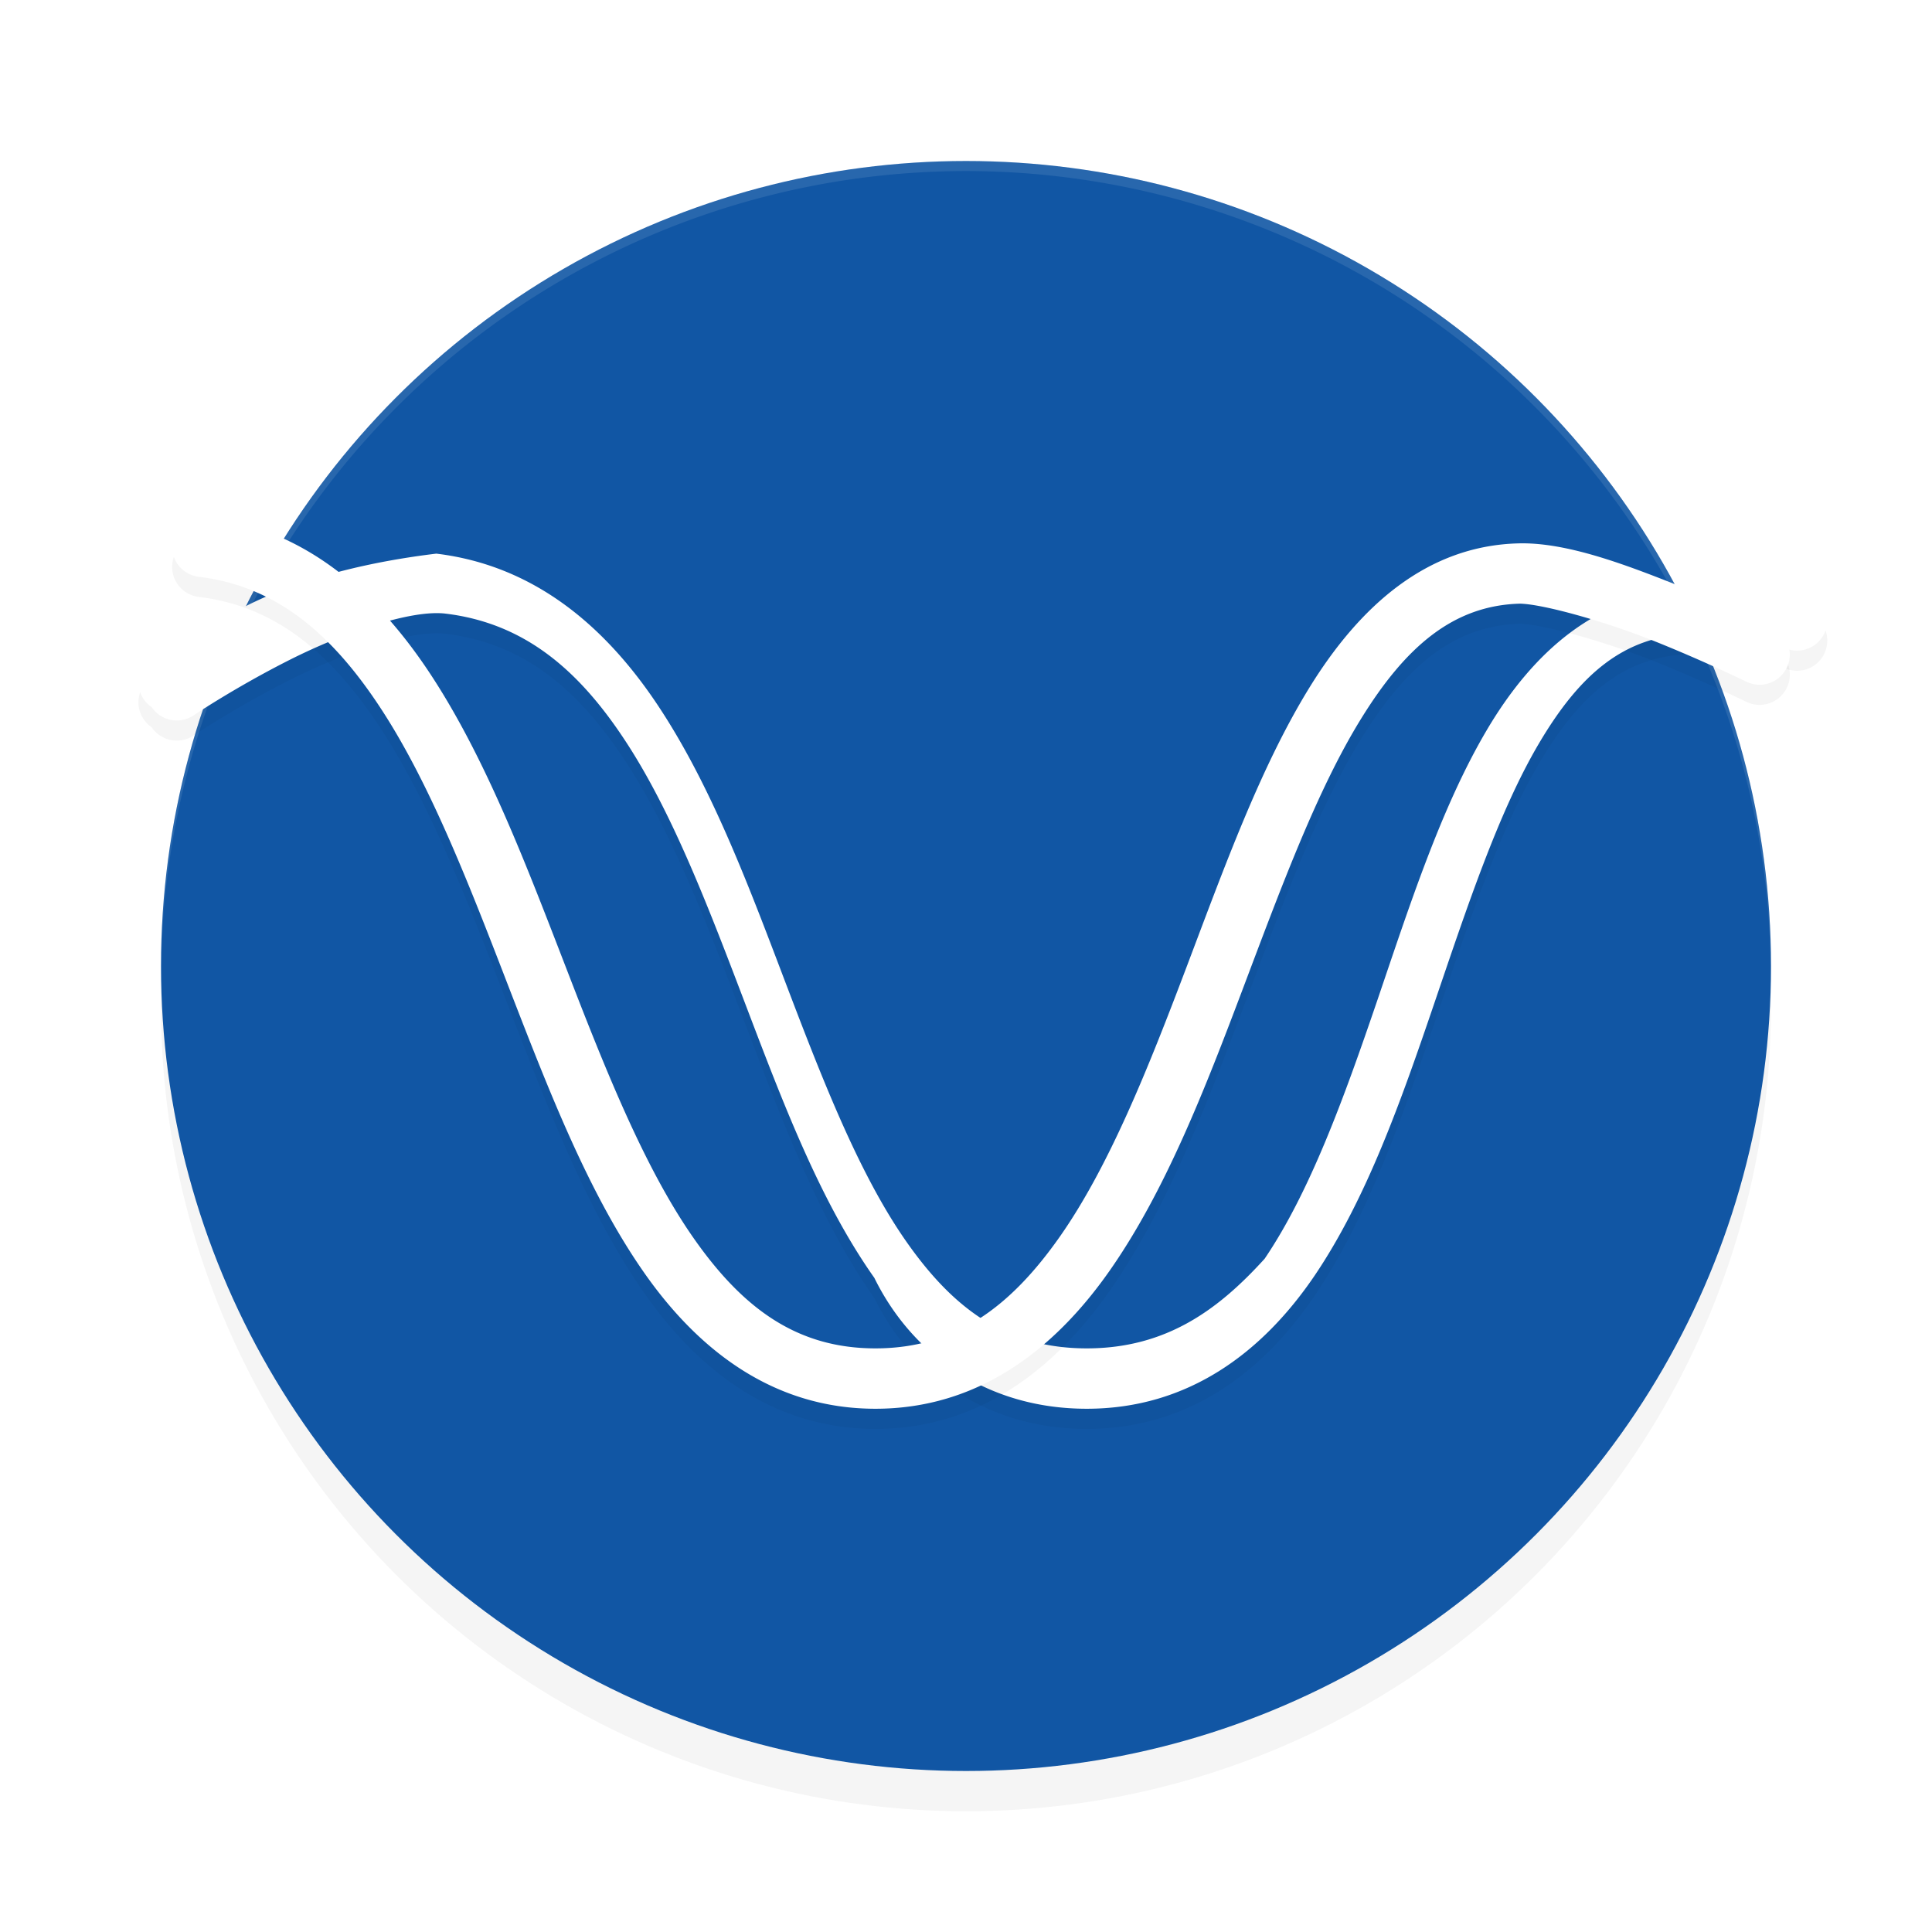 <svg xmlns="http://www.w3.org/2000/svg" id="svg14" width="192" height="192" version="1"><defs><filter style="color-interpolation-filters:sRGB" id="filter850" width="1.1" height="1.1" x=".05" y=".05"><feGaussianBlur stdDeviation="3.2"/></filter><filter style="color-interpolation-filters:sRGB" id="filter3488" width="1.11" height="1.22" x=".06" y=".11"><feGaussianBlur stdDeviation="3.96"/></filter><filter style="color-interpolation-filters:sRGB" id="filter3492" width="1.12" height="1.21" x=".06" y=".11"><feGaussianBlur stdDeviation="3.9"/></filter></defs><circle style="filter:url(#filter850);opacity:.2;fill:#000" cx="96" cy="100" r="80"/><circle cx="96" cy="96" r="80" style="fill:#1156a4"/><path style="opacity:.1;fill:#fff" d="M 96 16 A 80 80 0 0 0 16 96 A 80 80 0 0 0 16.02 96.47 A 80 80 0 0 1 96 17 A 80 80 0 0 1 175.97 96.51 A 80 80 0 0 0 176 96 A 80 80 0 0 0 96 16 z"/><path style="filter:url(#filter3488);opacity:.2;fill:#000;color:#000" d="m 43.36,57.02 c -6.22,0.75 -13.09,2.28 -18.84,5.17 -5.76,2.89 -10.25,5.93 -10.25,5.93 a 3,3 0 0 0 0.81,4.16 3,3 0 0 0 4.16,0.81 c 0,0 4.23,-2.84 9.60,-5.54 5.37,-2.70 12.03,-4.98 15.43,-4.57 7.87,0.95 13.30,5.62 17.98,12.81 4.69,7.19 8.31,16.77 11.97,26.38 3.66,9.62 7.34,19.28 12.67,26.82 C 90.59,136.53 97.99,142 108,142 c 10.08,0 17.47,-5.60 22.65,-13.24 5.17,-7.64 8.60,-17.40 11.87,-27 3.27,-9.60 6.40,-19.07 10.42,-25.88 4.02,-6.81 8.43,-10.72 15.14,-10.88 3.27,0.08 5.64,0.30 7.16,0.68 1.51,0.37 1.97,0.64 1.97,0.64 A 3,3 0 0 0 181.25,65.05 3,3 0 0 0 179.98,61 c 0,0 -1.30,0.65 -3.31,-1.15 -2.01,0.50 -4.94,0.95 -8.75,0.85 -9.12,0.22 -15.60,6.13 -20.15,13.83 -4.55,7.70 -7.68,17.44 -10.93,26.99 -3.26,9.55 -6.64,18.90 -11.16,25.57 C 121.16,132.07 115.97,136 108,136 100.07,136 94.83,132.13 90.17,125.53 85.50,118.92 81.86,109.63 78.21,100.04 74.56,90.44 70.89,80.53 65.65,72.51 60.42,64.49 53.30,58.22 43.36,57.02 Z"/><path style="fill:#fff;color:#000" d="m 43.36,55.02 c -6.22,0.75 -13.09,2.28 -18.84,5.17 -5.76,2.89 -10.25,5.93 -10.25,5.93 a 3,3 0 0 0 0.81,4.16 3,3 0 0 0 4.16,0.81 c 0,0 4.23,-2.84 9.60,-5.54 5.37,-2.70 12.03,-4.98 15.43,-4.57 7.87,0.95 13.30,5.62 17.98,12.81 4.69,7.19 8.31,16.77 11.97,26.38 3.66,9.62 7.34,19.28 12.67,26.82 C 90.59,134.53 97.99,140 108,140 c 10.08,0 17.47,-5.60 22.65,-13.24 5.17,-7.64 8.60,-17.40 11.87,-27.00 3.27,-9.60 6.40,-19.07 10.42,-25.88 4.02,-6.81 8.43,-10.72 15.14,-10.88 3.27,0.08 5.64,0.30 7.16,0.68 1.51,0.37 1.97,0.64 1.97,0.64 A 3,3 0 0 0 181.25,63.05 3,3 0 0 0 179.98,59 c 0,0 -1.30,0.65 -3.31,-1.15 -2.01,0.50 -4.94,0.95 -8.75,0.85 -9.12,0.22 -15.60,6.13 -20.15,13.83 -4.55,7.70 -7.68,17.44 -10.93,26.99 -3.26,9.55 -6.64,18.90 -11.16,25.57 C 121.16,130.07 115.97,134 108,134 100.07,134 94.83,130.13 90.17,123.53 85.50,116.92 81.86,107.63 78.21,98.04 74.56,88.44 70.89,78.53 65.65,70.51 60.42,62.49 53.30,56.22 43.36,55.02 Z"/><path style="filter:url(#filter3492);opacity:.2;fill:#000;color:#000" d="M 20.47,53.36 A 3,3 0 0 0 17.13,55.98 3,3 0 0 0 19.75,59.32 c 7.82,0.94 13.40,5.82 18.28,13.37 4.88,7.55 8.74,17.59 12.63,27.67 3.90,10.07 7.82,20.18 13.30,28.04 C 69.44,136.27 76.94,142 87,142 c 10.13,0 17.70,-5.78 23.24,-13.67 5.54,-7.89 9.47,-18.00 13.24,-27.98 3.77,-9.98 7.39,-19.83 11.80,-26.95 4.40,-7.12 9.14,-11.24 15.79,-11.41 2.32,0.06 8.44,1.76 13.40,3.75 4.96,1.99 9.07,4.00 9.07,4.00 a 3,3 0 0 0 4.02,-1.37 3,3 0 0 0 -1.37,-4.02 c 0,0 -4.28,-2.10 -9.48,-4.19 C 161.51,58.10 155.69,55.88 150.93,56 c -9.16,0.22 -15.83,6.30 -20.75,14.25 -4.92,7.95 -8.55,18.05 -12.31,27.98 -3.76,9.93 -7.64,19.67 -12.54,26.66 C 100.43,131.87 94.93,136 87,136 79.12,136 73.74,131.94 68.88,124.97 64.03,118.01 60.14,108.25 56.26,98.19 52.37,88.14 48.46,77.79 43.06,69.43 37.67,61.08 30.46,54.56 20.47,53.36 Z"/><path style="fill:#fff;color:#000" d="M 20.47,51.36 A 3,3 0 0 0 17.13,53.98 3,3 0 0 0 19.75,57.32 c 7.82,0.94 13.40,5.82 18.28,13.37 4.88,7.55 8.74,17.59 12.63,27.67 3.90,10.07 7.82,20.18 13.30,28.04 C 69.44,134.27 76.94,140 87,140 c 10.13,0 17.70,-5.78 23.24,-13.67 5.54,-7.89 9.47,-18.00 13.24,-27.98 3.77,-9.98 7.39,-19.83 11.80,-26.95 4.40,-7.12 9.14,-11.24 15.79,-11.41 2.32,0.06 8.44,1.76 13.40,3.75 4.96,1.99 9.07,4.00 9.07,4.00 a 3,3 0 0 0 4.02,-1.37 3,3 0 0 0 -1.37,-4.02 c 0,0 -4.28,-2.10 -9.48,-4.19 C 161.51,56.10 155.69,53.88 150.93,54 c -9.16,0.22 -15.83,6.30 -20.75,14.25 -4.92,7.95 -8.55,18.05 -12.31,27.98 -3.76,9.93 -7.64,19.67 -12.54,26.66 C 100.43,129.87 94.93,134 87,134 79.12,134 73.74,129.94 68.88,122.97 64.03,116.01 60.14,106.25 56.26,96.19 52.37,86.14 48.46,75.79 43.06,67.43 37.67,59.08 30.46,52.56 20.47,51.36 Z"/></svg>